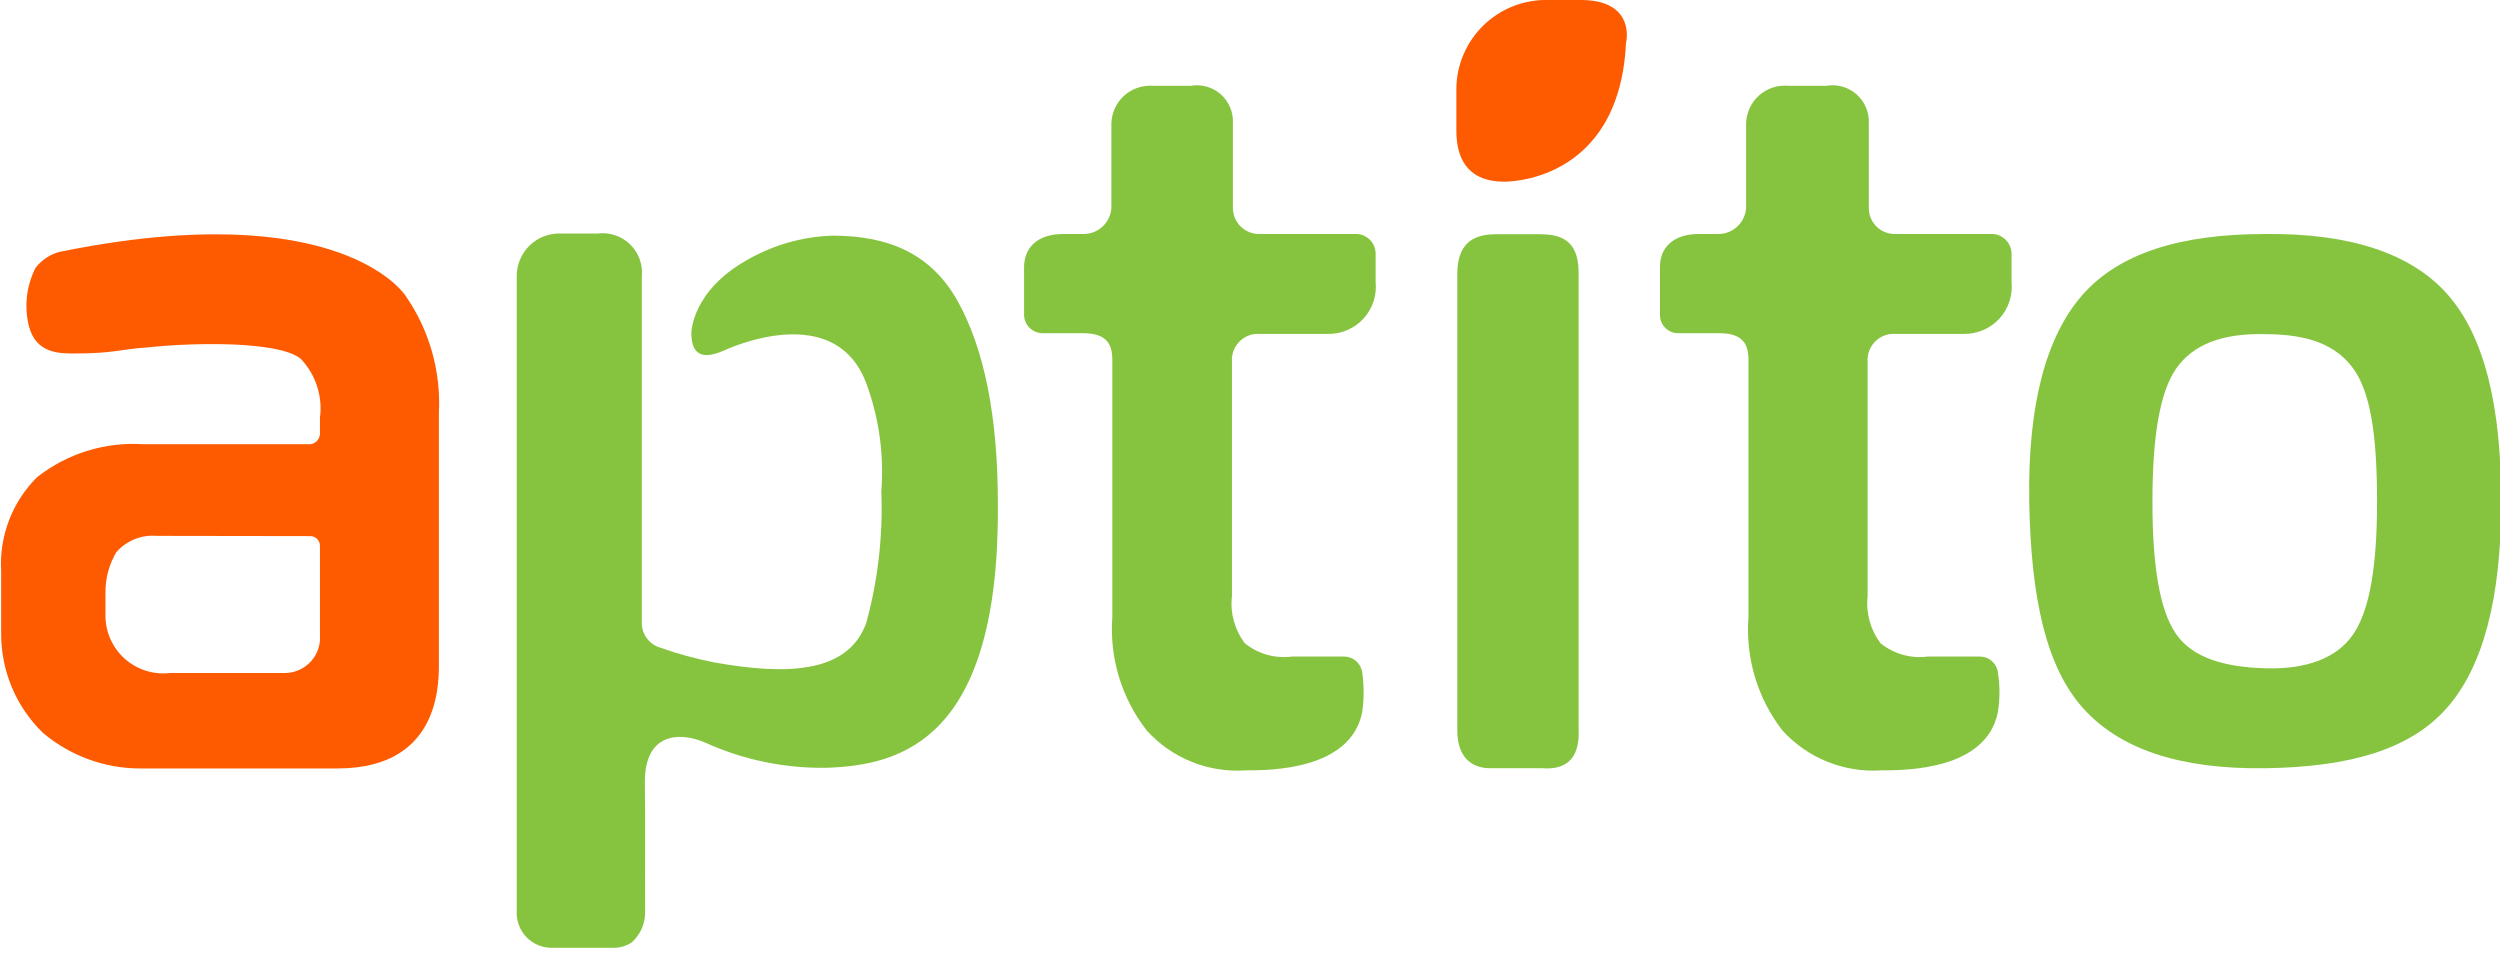<svg width="120" height="46" viewBox="0 0 120 46" fill="none" xmlns="http://www.w3.org/2000/svg">
<path fill-rule="evenodd" clip-rule="evenodd" d="M14.871 25.733C14.933 25.73 14.995 25.74 15.053 25.761C15.111 25.782 15.165 25.815 15.21 25.857C15.255 25.899 15.292 25.95 15.317 26.006C15.343 26.063 15.357 26.124 15.358 26.186V30.473C15.377 30.706 15.347 30.94 15.271 31.161C15.195 31.382 15.073 31.585 14.915 31.757C14.757 31.929 14.564 32.067 14.35 32.161C14.136 32.255 13.905 32.305 13.67 32.305H8.155C7.762 32.351 7.363 32.311 6.987 32.19C6.61 32.069 6.264 31.869 5.971 31.604C5.678 31.338 5.446 31.013 5.289 30.65C5.132 30.287 5.055 29.895 5.063 29.5V28.459C5.053 27.772 5.233 27.095 5.584 26.503C5.824 26.229 6.126 26.016 6.464 25.88C6.803 25.744 7.168 25.69 7.532 25.722L14.871 25.733ZM1.382 15.632C1.721 16.967 2.82 16.967 3.59 16.967C5.47 16.967 5.855 16.752 6.988 16.684C8.406 16.534 9.833 16.485 11.258 16.537C13.761 16.662 14.271 17.091 14.452 17.239C14.802 17.612 15.065 18.058 15.221 18.545C15.378 19.032 15.425 19.548 15.358 20.055V20.824C15.354 20.947 15.306 21.065 15.223 21.156C15.14 21.247 15.027 21.306 14.905 21.322H6.875C5.038 21.204 3.223 21.768 1.778 22.906C1.186 23.495 0.726 24.203 0.43 24.983C0.133 25.763 0.006 26.597 0.056 27.43V30.326C0.041 31.229 0.212 32.125 0.556 32.959C0.901 33.794 1.413 34.549 2.061 35.178C3.357 36.273 4.997 36.877 6.694 36.886H16.196C21.361 36.886 21.055 32.419 21.066 31.661V19.84C21.175 17.829 20.61 15.838 19.458 14.184C19.458 14.184 16.366 9.343 2.843 12.092C2.393 12.216 1.996 12.482 1.71 12.85C1.271 13.708 1.154 14.695 1.382 15.632V15.632Z" fill="#FE5A00"/>
<path fill-rule="evenodd" clip-rule="evenodd" d="M30.954 37.52C30.954 35.201 32.585 35.099 33.842 35.642C35.679 36.477 37.68 36.891 39.698 36.853C43.266 36.728 47.989 35.507 47.898 24.172C47.898 19.987 47.241 16.764 45.995 14.501C44.749 12.239 42.745 11.311 39.958 11.311C38.542 11.357 37.159 11.745 35.926 12.443C33.219 13.924 33.185 15.949 33.185 15.972C33.185 16.797 33.491 17.386 34.76 16.82C35.813 16.345 40.14 14.739 41.555 18.325C42.187 20.006 42.443 21.805 42.303 23.596C42.387 25.724 42.142 27.853 41.578 29.907C40.683 32.373 37.659 32.396 34.284 31.796C33.411 31.625 32.552 31.39 31.713 31.095C31.463 31.025 31.241 30.878 31.078 30.675C30.916 30.472 30.821 30.223 30.807 29.964V13.268C30.835 12.985 30.799 12.699 30.7 12.432C30.602 12.165 30.445 11.923 30.24 11.725C30.035 11.527 29.789 11.378 29.518 11.289C29.247 11.2 28.96 11.172 28.678 11.21H26.945C26.666 11.196 26.387 11.239 26.125 11.337C25.864 11.435 25.625 11.586 25.424 11.78C25.224 11.975 25.065 12.208 24.958 12.466C24.852 12.723 24.799 13.001 24.804 13.28V43.696C24.787 43.929 24.818 44.163 24.897 44.383C24.975 44.603 25.099 44.804 25.26 44.974C25.421 45.143 25.616 45.277 25.832 45.367C26.048 45.456 26.28 45.5 26.514 45.495H29.448C29.772 45.499 30.09 45.4 30.354 45.212C30.556 45.02 30.715 44.788 30.821 44.531C30.926 44.273 30.976 43.997 30.965 43.719C30.954 41.513 30.977 39.726 30.954 37.52Z" fill="#86C440"/>
<path fill-rule="evenodd" clip-rule="evenodd" d="M75.772 34.975V13.065C75.772 11.413 74.764 11.255 73.948 11.243H71.955C71.264 11.243 69.939 11.243 69.95 13.178V35.065C69.95 36.434 70.731 36.875 71.524 36.875H74.016C74.458 36.898 75.885 37 75.772 34.975Z" fill="#86C440"/>
<path fill-rule="evenodd" clip-rule="evenodd" d="M63.766 16.028C64.082 16.03 64.396 15.965 64.686 15.838C64.975 15.711 65.235 15.525 65.449 15.292C65.662 15.058 65.824 14.783 65.925 14.483C66.025 14.183 66.061 13.866 66.031 13.551V12.194C66.035 11.953 65.947 11.72 65.785 11.541C65.623 11.363 65.399 11.252 65.159 11.232H60.493C60.322 11.24 60.151 11.213 59.992 11.152C59.832 11.092 59.686 11 59.563 10.881C59.44 10.763 59.342 10.62 59.276 10.463C59.21 10.305 59.177 10.136 59.179 9.965V5.916C59.193 5.656 59.148 5.396 59.048 5.156C58.947 4.916 58.794 4.701 58.599 4.528C58.404 4.356 58.173 4.229 57.922 4.158C57.672 4.087 57.408 4.073 57.151 4.117H55.317C55.067 4.102 54.817 4.137 54.581 4.221C54.346 4.304 54.13 4.434 53.946 4.603C53.762 4.772 53.614 4.977 53.511 5.204C53.408 5.432 53.352 5.678 53.346 5.927C53.346 5.927 53.346 9.66 53.346 9.818C53.357 10.004 53.329 10.19 53.264 10.364C53.199 10.539 53.098 10.697 52.968 10.831C52.838 10.964 52.682 11.068 52.509 11.137C52.336 11.207 52.15 11.239 51.964 11.232H51.035C49.778 11.232 49.155 11.9 49.155 12.838V15.101C49.155 15.336 49.248 15.561 49.413 15.729C49.579 15.896 49.803 15.991 50.039 15.994H51.987C53.119 15.994 53.391 16.515 53.391 17.273V29.625C53.249 31.58 53.838 33.519 55.045 35.065C55.641 35.724 56.379 36.238 57.203 36.569C58.027 36.9 58.916 37.04 59.802 36.977C60.934 36.977 64.831 36.977 65.386 34.183C65.476 33.549 65.476 32.905 65.386 32.271C65.356 32.062 65.251 31.869 65.091 31.73C64.931 31.591 64.726 31.514 64.513 31.514H62.022C61.621 31.567 61.213 31.538 60.824 31.43C60.434 31.321 60.071 31.134 59.757 30.88C59.262 30.236 59.039 29.424 59.134 28.618V17.374C59.108 17.047 59.213 16.722 59.425 16.47C59.636 16.219 59.938 16.06 60.266 16.028H63.766Z" fill="#86C440"/>
<path fill-rule="evenodd" clip-rule="evenodd" d="M108.73 16.04C110.758 16.04 112.128 16.537 112.966 17.702C113.805 18.867 114.099 20.994 114.099 24.082C114.099 27.17 113.748 29.263 112.966 30.428C112.185 31.593 110.701 32.136 108.742 32.079C106.782 32.023 105.242 31.581 104.449 30.428C103.656 29.274 103.317 27.147 103.317 24.082C103.317 21.017 103.656 18.856 104.449 17.702C105.242 16.549 106.658 15.983 108.73 16.04ZM108.73 11.232C104.642 11.232 101.708 12.16 99.953 14.162C98.197 16.164 97.325 19.467 97.404 24.082C97.484 28.697 98.209 32 99.975 33.979C101.742 35.959 104.63 36.932 108.73 36.875C112.831 36.819 115.707 35.959 117.452 33.979C119.196 32 120.057 28.697 120.057 24.082C120.057 19.467 119.252 16.164 117.508 14.162C115.764 12.16 112.797 11.187 108.73 11.232Z" fill="#86C440"/>
<path fill-rule="evenodd" clip-rule="evenodd" d="M69.905 4.264V6.278C69.905 7.895 70.698 8.71 72.17 8.721C72.17 8.721 77.72 8.868 78.048 2.059C78.15 1.64 78.252 -3.44071e-06 75.885 -3.44071e-06H74.322C73.75 -0.015 73.181 0.084 72.648 0.291C72.115 0.498 71.628 0.809 71.217 1.206C70.806 1.603 70.478 2.078 70.253 2.603C70.027 3.128 69.909 3.693 69.905 4.264V4.264Z" fill="#FE5A00"/>
<path fill-rule="evenodd" clip-rule="evenodd" d="M94.29 16.028C94.606 16.03 94.919 15.965 95.209 15.838C95.499 15.711 95.759 15.525 95.973 15.292C96.186 15.058 96.348 14.783 96.448 14.483C96.549 14.183 96.585 13.866 96.555 13.551V12.194C96.556 11.952 96.465 11.719 96.302 11.54C96.138 11.362 95.913 11.252 95.672 11.232H91.005C90.835 11.24 90.665 11.213 90.506 11.152C90.346 11.092 90.201 10.999 90.079 10.881C89.957 10.762 89.861 10.619 89.796 10.462C89.731 10.305 89.699 10.136 89.703 9.965C89.703 9.807 89.703 5.916 89.703 5.916C89.715 5.655 89.669 5.396 89.567 5.155C89.465 4.915 89.311 4.701 89.115 4.528C88.919 4.356 88.688 4.229 88.436 4.158C88.185 4.087 87.921 4.073 87.664 4.117H85.829C85.576 4.096 85.321 4.126 85.08 4.207C84.839 4.287 84.618 4.416 84.428 4.586C84.24 4.756 84.087 4.962 83.982 5.193C83.876 5.424 83.818 5.673 83.813 5.927V9.818C83.824 10.004 83.796 10.19 83.731 10.364C83.666 10.539 83.566 10.697 83.436 10.831C83.305 10.964 83.149 11.068 82.976 11.137C82.803 11.207 82.618 11.239 82.431 11.232H81.548C80.291 11.232 79.668 11.9 79.679 12.838V15.101C79.676 15.217 79.696 15.333 79.739 15.441C79.781 15.549 79.845 15.648 79.926 15.731C80.008 15.815 80.105 15.881 80.212 15.926C80.32 15.971 80.435 15.994 80.551 15.994H82.522C83.655 15.994 83.926 16.515 83.926 17.273V29.625C83.778 31.577 84.359 33.516 85.557 35.065C86.155 35.721 86.893 36.234 87.717 36.565C88.54 36.896 89.428 37.037 90.314 36.977C91.447 36.977 95.343 36.977 95.898 34.183C96 33.55 96 32.905 95.898 32.271C95.871 32.062 95.768 31.87 95.61 31.731C95.452 31.592 95.248 31.515 95.037 31.514H92.534C92.133 31.566 91.726 31.538 91.337 31.429C90.947 31.32 90.584 31.133 90.269 30.88C89.78 30.233 89.557 29.424 89.646 28.618V17.374C89.621 17.047 89.725 16.722 89.937 16.47C90.149 16.219 90.451 16.06 90.779 16.028H94.29Z" fill="#86C440"/>
</svg>
